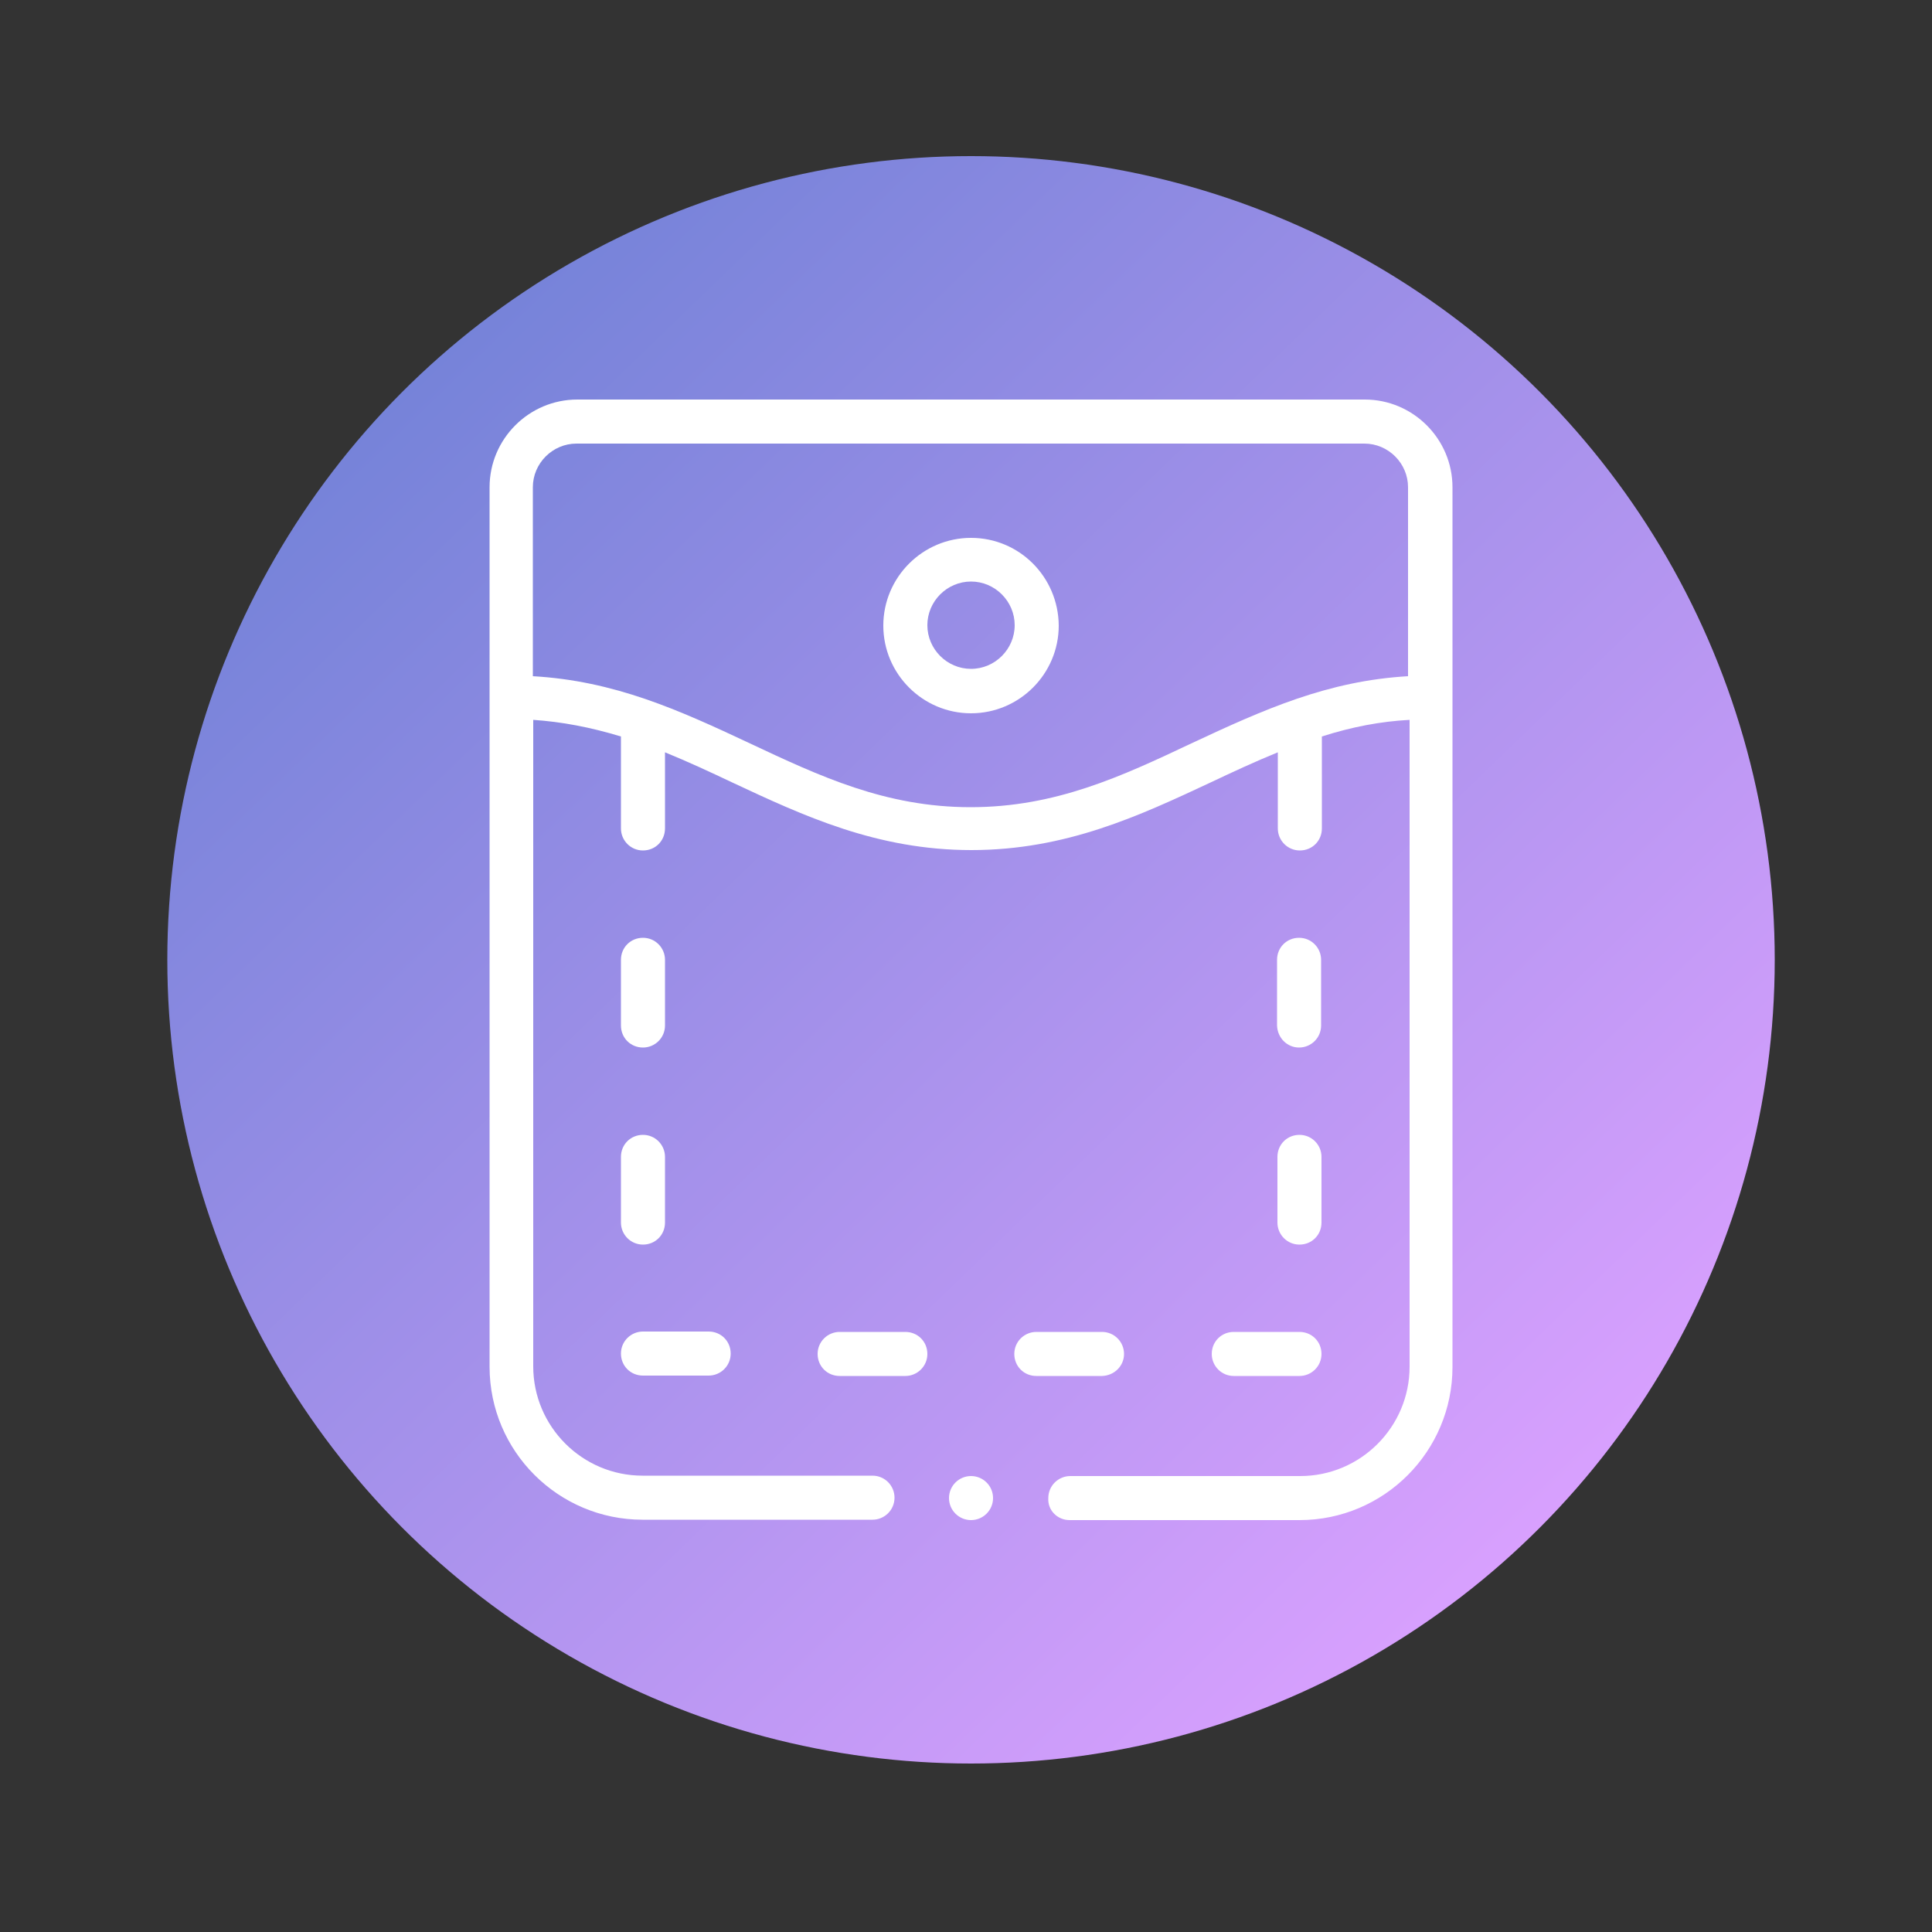 <?xml version="1.0" encoding="utf-8"?>
<!-- Generator: Adobe Illustrator 24.1.3, SVG Export Plug-In . SVG Version: 6.00 Build 0)  -->
<svg version="1.1" id="Layer_1" xmlns="http://www.w3.org/2000/svg" xmlns:xlink="http://www.w3.org/1999/xlink" x="0px" y="0px"
	 viewBox="0 0 500 500" style="enable-background:new 0 0 500 500;" xml:space="preserve">
<rect x="0" y="0" width="500" height="500" fill="#333333" stroke="none"/>
<style type="text/css">
	.st0{fill:url(#SVGID_1_);}
	.st1{display:none;}
	.st2{display:inline;fill:#FFFFFF;}
	.st3{fill:#FFFFFF;}
</style>
<linearGradient id="SVGID_1_" gradientUnits="userSpaceOnUse" x1="106.808" y1="98.822" x2="395.786" y2="398.068">
	<stop  offset="0" style="stop-color:#7683D9"/>
	<stop  offset="1" style="stop-color:#D8A0FE"/>
</linearGradient>
<circle class="st0" cx="251.3" cy="248.4" r="208"/>
<g class="st1">
	<path class="st2" d="M283.3,238c0-17.7-14.4-32.2-32.2-32.2S219,220.3,219,238c0,17.7,14.4,32.2,32.2,32.2S283.3,255.7,283.3,238z
		 M251.2,251.7c-7.5,0-13.7-6.1-13.7-13.7c0-7.5,6.1-13.7,13.7-13.7s13.7,6.1,13.7,13.7C264.8,245.5,258.7,251.7,251.2,251.7
		L251.2,251.7z"/>
	<path class="st2" d="M355.8,350.7v-81.6l-31.8-20.3c0.4-8.8,0.2-17.7-0.7-26.6c-4.4-46.2-25.5-89.3-59.4-121.2l-12.7-11.9
		L238.5,101c-33.9,31.9-55,75-59.4,121.2c-0.8,8.9-1.1,17.8-0.7,26.6l-31.8,20.3v81.6l55.5-17.4c2.3,4.2,4.8,8.3,7.4,12.3V384h18.5
		v-29.8h14v14.3h18.5v-14.3h14V384h18.5v-38.4c2.6-4,5.1-8.1,7.4-12.3L355.8,350.7z M337.3,279.3v46.2l-28.8-9
		c6.5-15,11-30.8,13.4-47L337.3,279.3z M251.1,114.5C268,130.3,281,149,290,169.2h-77.8C221.3,149,234.3,130.3,251.1,114.5z
		 M165,325.5v-46.2l15.4-9.8c2.5,16.2,7,32,13.4,47L165,325.5z M241.9,318.8v17h-16.8c-29.3-44.6-35.4-99.3-19.9-148.1h91.9
		c15.5,48.7,9.4,103.5-19.9,148.1h-16.8v-17H241.9z"/>
	<path class="st2" d="M241.9,387.2h18.5v17.6h-18.5V387.2z"/>
</g>
<g>
	<path class="st3" d="M251.3,139.2c-12.5,0-22.7,10.2-22.7,22.7c0,12.5,10.2,22.7,22.7,22.7s22.7-10.2,22.7-22.7
		C273.9,149.3,263.8,139.2,251.3,139.2z M251.3,173.1c-6.2,0-11.3-5.1-11.3-11.3c0-6.2,5.1-11.3,11.3-11.3s11.3,5.1,11.3,11.3
		C262.6,168,257.5,173.1,251.3,173.1z"/>
	<path class="st3" d="M166.4,271.1c3.1,0,5.7-2.5,5.7-5.7v-17c0-3.1-2.5-5.7-5.7-5.7s-5.7,2.5-5.7,5.7v17
		C160.7,268.6,163.2,271.1,166.4,271.1z"/>
	<path class="st3" d="M160.7,316.4c0,3.1,2.5,5.7,5.7,5.7s5.7-2.5,5.7-5.7v-17c0-3.1-2.5-5.7-5.7-5.7s-5.7,2.5-5.7,5.7V316.4z"/>
	<path class="st3" d="M336.2,271.1c3.1,0,5.7-2.5,5.7-5.7v-17c0-3.1-2.5-5.7-5.7-5.7s-5.7,2.5-5.7,5.7v17
		C330.6,268.6,333.1,271.1,336.2,271.1z"/>
	<path class="st3" d="M330.6,316.4c0,3.1,2.5,5.7,5.7,5.7s5.7-2.5,5.7-5.7v-17c0-3.1-2.5-5.7-5.7-5.7s-5.7,2.5-5.7,5.7V316.4z"/>
	<path class="st3" d="M166.4,356h17c3.1,0,5.7-2.5,5.7-5.7s-2.5-5.7-5.7-5.7h-17c-3.1,0-5.7,2.5-5.7,5.7S163.2,356,166.4,356z"/>
	<path class="st3" d="M217.3,344.7c-3.1,0-5.7,2.5-5.7,5.7s2.5,5.7,5.7,5.7h17c3.1,0,5.7-2.5,5.7-5.7s-2.5-5.7-5.7-5.7H217.3z"/>
	<path class="st3" d="M290.9,350.4c0-3.1-2.5-5.7-5.7-5.7h-17c-3.1,0-5.7,2.5-5.7,5.7s2.5,5.7,5.7,5.7h17
		C288.4,356,290.9,353.5,290.9,350.4z"/>
	<path class="st3" d="M313.6,350.4c0,3.1,2.5,5.7,5.7,5.7h17c3.1,0,5.7-2.5,5.7-5.7s-2.5-5.7-5.7-5.7h-17
		C316.1,344.7,313.6,347.2,313.6,350.4z"/>
	<circle class="st3" cx="251.3" cy="387.7" r="5.7"/>
	<path class="st3" d="M276.8,393.4h59.5c21.9,0,39.6-17.8,39.6-39.6V126.1c0-12.5-10.2-22.7-22.7-22.7H149.4
		c-12.5,0-22.7,10.2-22.7,22.7v227.6c0,21.9,17.8,39.6,39.6,39.6h59.5c3.1,0,5.7-2.5,5.7-5.7c0-3.1-2.5-5.7-5.7-5.7h-59.5
		c-15.6,0-28.3-12.7-28.3-28.3V186.3c7.4,0.5,14.8,1.9,22.7,4.3v23.8c0,3.1,2.5,5.7,5.7,5.7s5.7-2.5,5.7-5.7v-19.7
		c5.9,2.4,11.7,5.1,17.4,7.8c18.4,8.6,37.4,17.5,61.9,17.5s43.5-8.9,61.9-17.5c5.7-2.7,11.5-5.4,17.4-7.8v19.7
		c0,3.1,2.5,5.7,5.7,5.7s5.7-2.5,5.7-5.7v-23.8c7.8-2.5,15.2-3.9,22.7-4.3v167.4c0,15.6-12.7,28.3-28.3,28.3h-59.5
		c-3.1,0-5.7,2.5-5.7,5.7C271.1,390.9,273.7,393.4,276.8,393.4z M308.3,192.4c-18,8.5-35.1,16.5-57.1,16.5s-39-8-57.1-16.5
		c-18.5-8.7-35.1-16.2-56.2-17.4v-48.9c0-6.2,5.1-11.3,11.3-11.3h203.9c6.2,0,11.3,5.1,11.3,11.3V175
		C343.7,176.2,327.3,183.5,308.3,192.4z"/>
</g>
</svg>
